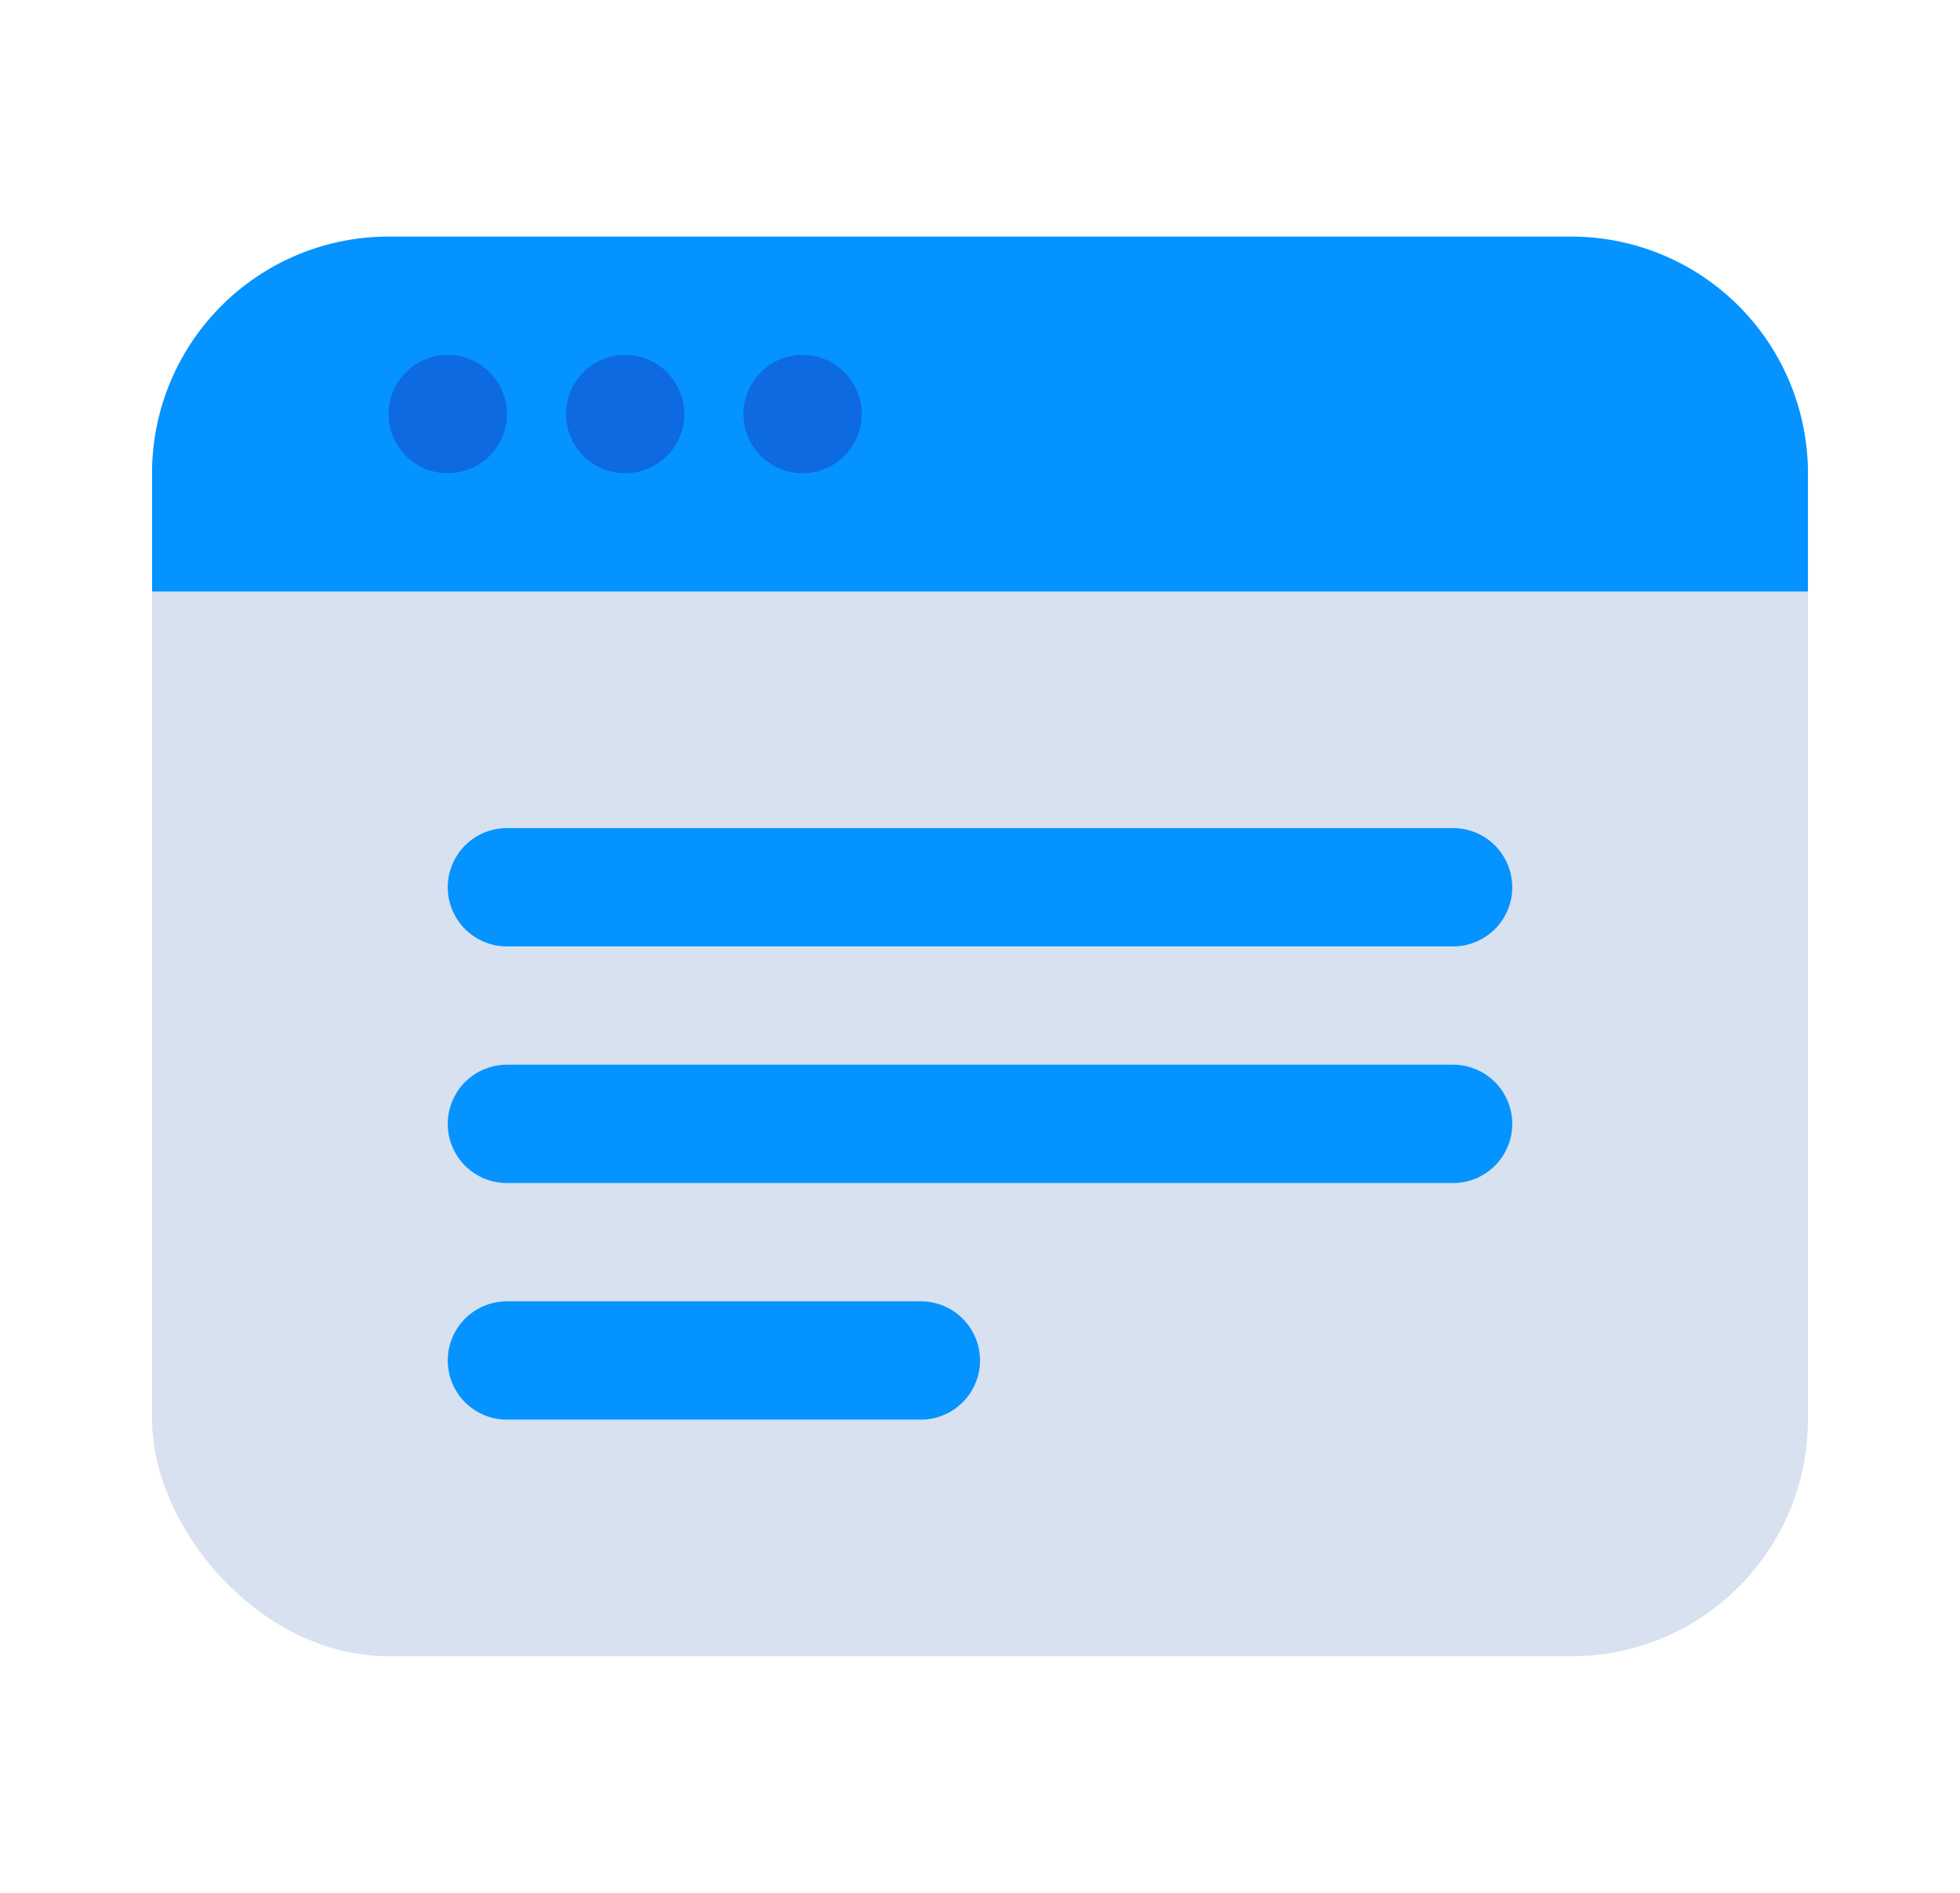 <?xml version="1.0" ?><svg viewBox="0 0 32 32" width="290" height="280" xmlns="http://www.w3.org/2000/svg"><defs><style>.cls-1{fill:#d8e1ef;}.cls-2{fill:#0593ff;}.cls-3{fill:#0e6ae0;}</style></defs><title/><g id="Browser"><rect class="cls-1" height="24" rx="4" ry="4" width="28" x="2" y="4"/><path class="cls-2" d="M30,8v2H2V8A4,4,0,0,1,6,4H26A4,4,0,0,1,30,8Z"/><path class="cls-2" d="M24,16H8a1,1,0,0,1,0-2H24a1,1,0,0,1,0,2Z"/><path class="cls-2" d="M24,20H8a1,1,0,0,1,0-2H24a1,1,0,0,1,0,2Z"/><path class="cls-2" d="M15,24H8a1,1,0,0,1,0-2h7a1,1,0,0,1,0,2Z"/><circle class="cls-3" cx="13" cy="7" r="1"/><circle class="cls-3" cx="10" cy="7" r="1"/><circle class="cls-3" cx="7" cy="7" r="1"/></g></svg>